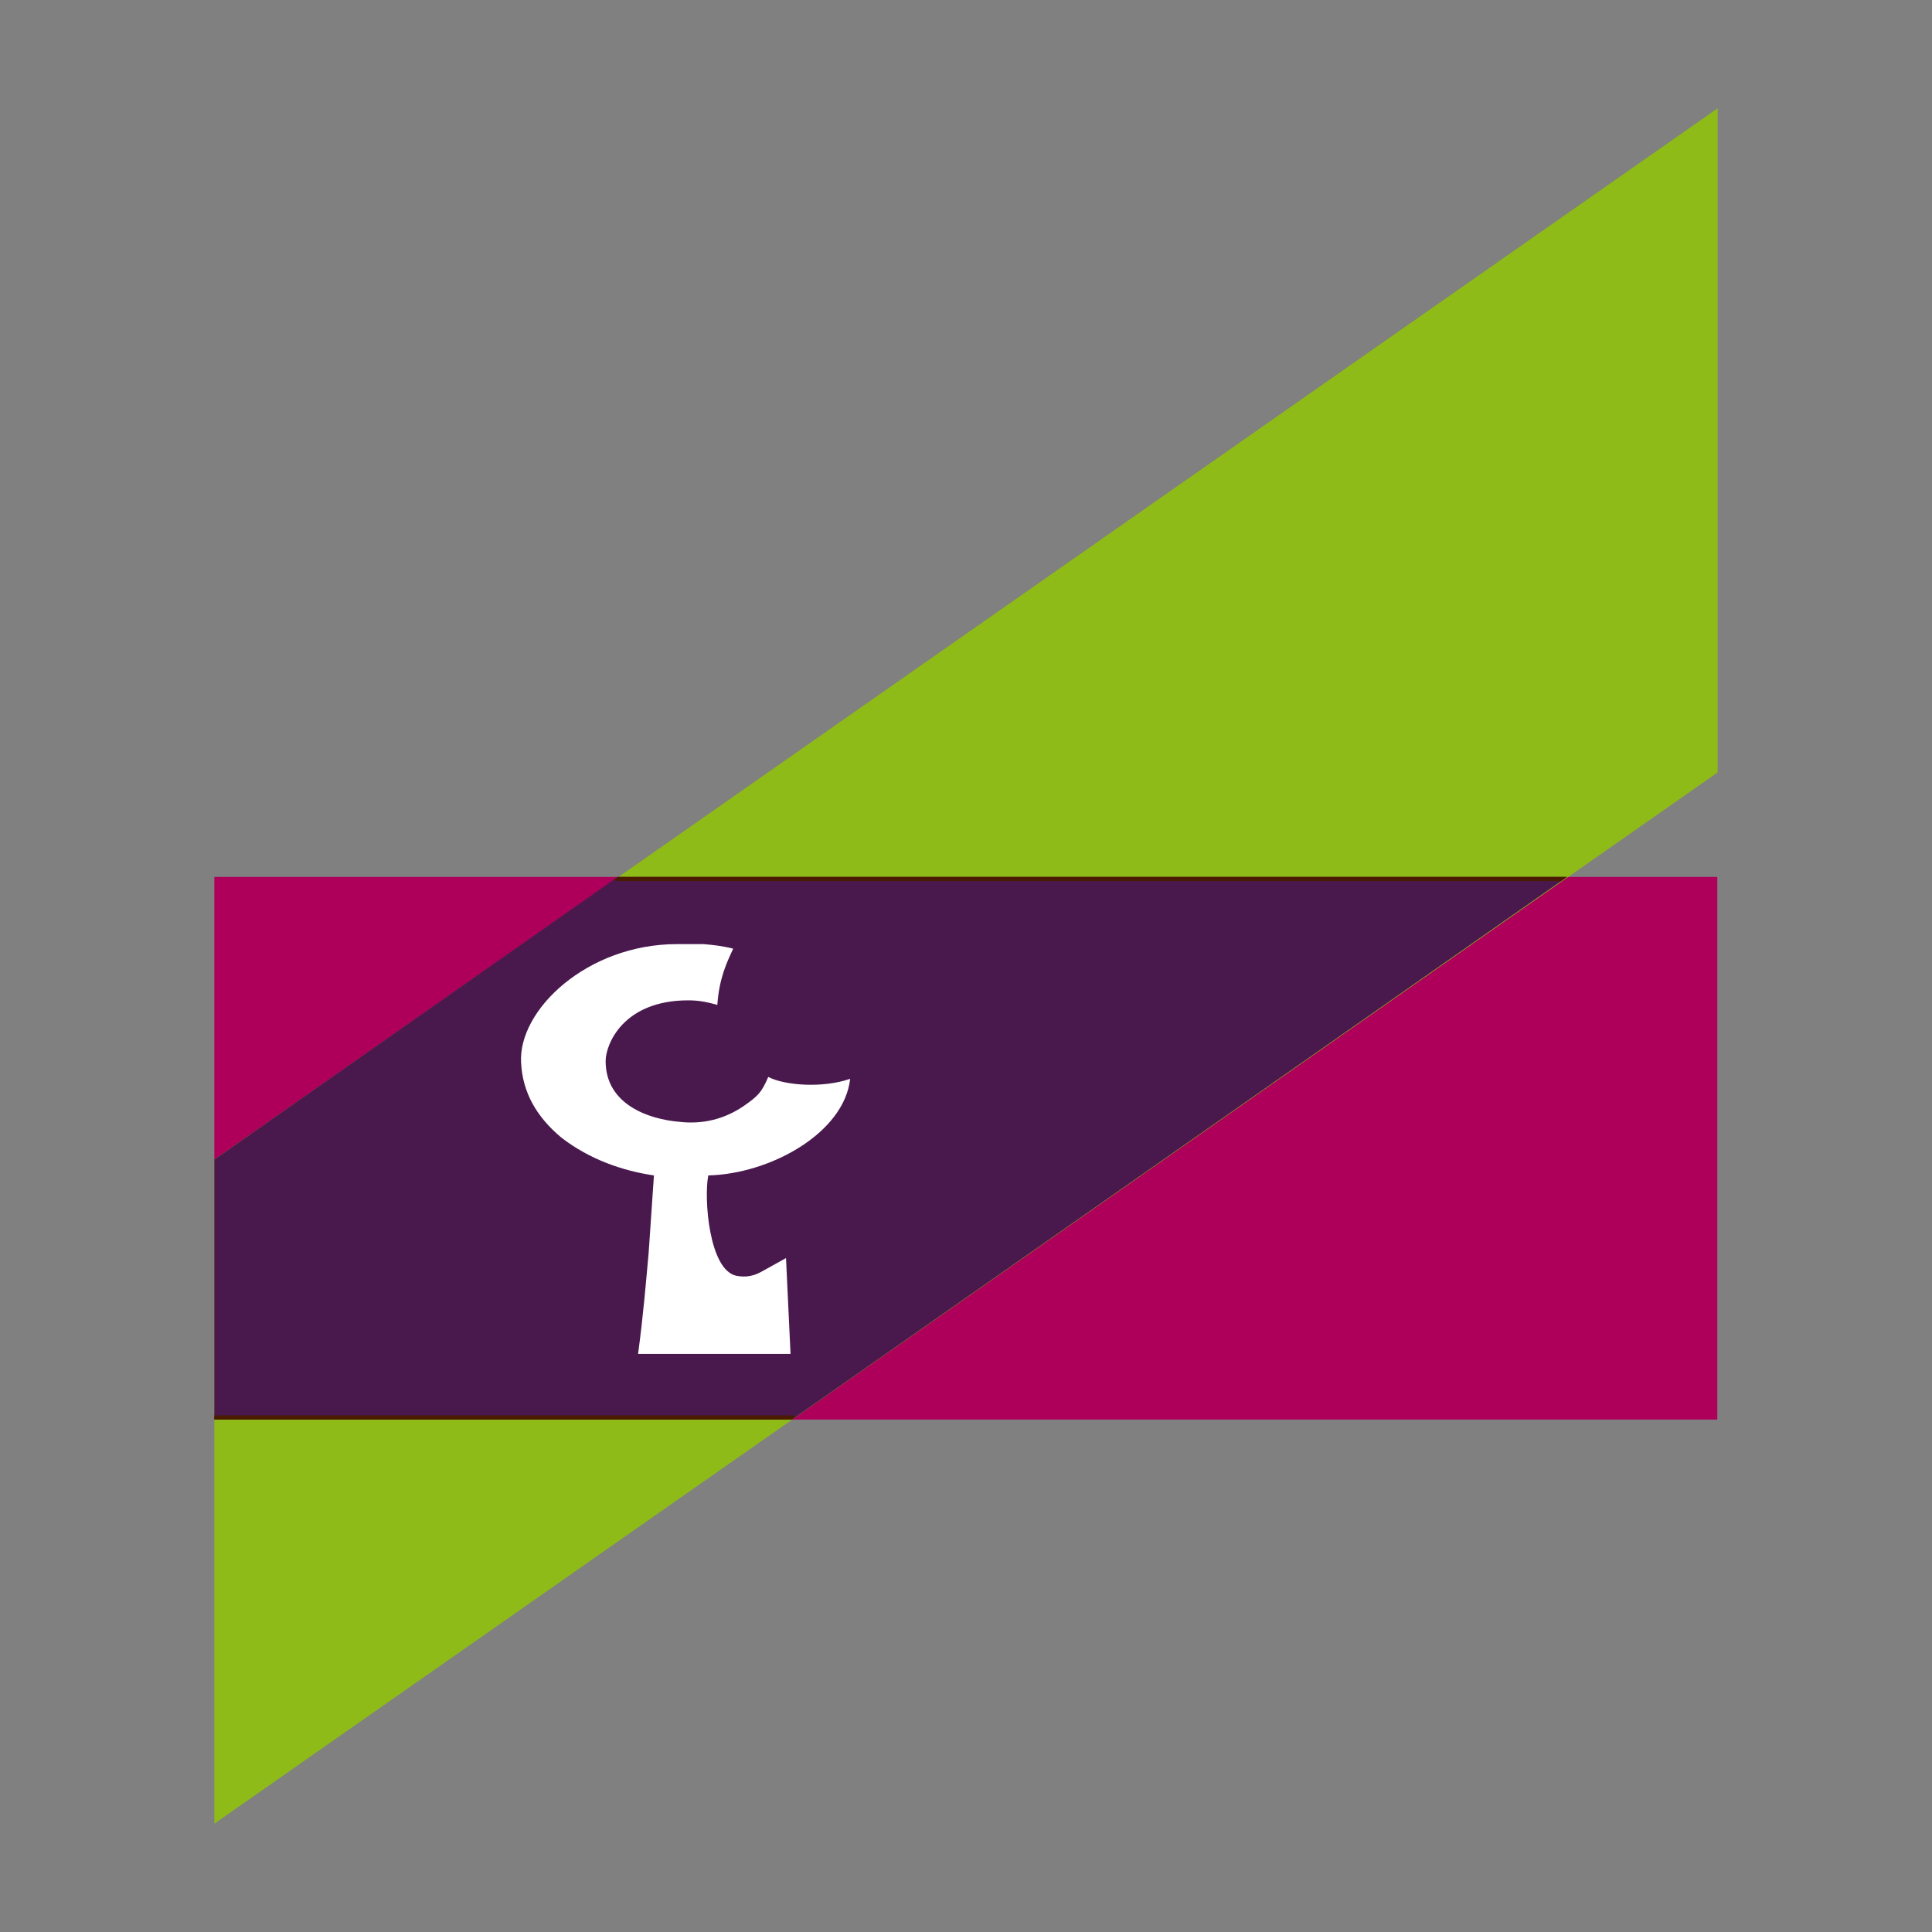 <?xml version="1.0" encoding="utf-8"?>
<!-- Generator: Adobe Illustrator 25.3.1, SVG Export Plug-In . SVG Version: 6.00 Build 0)  -->
<!DOCTYPE svg PUBLIC "-//W3C//DTD SVG 1.1//EN" "http://www.w3.org/Graphics/SVG/1.1/DTD/svg11.dtd">
<svg version="1.1" id="Layer_1" xmlns:x="http://ns.adobe.com/Extensibility/1.0/" xmlns:i="http://ns.adobe.com/AdobeIllustrator/10.0/" xmlns:graph="http://ns.adobe.com/Graphs/1.0/"
	 xmlns="http://www.w3.org/2000/svg" xmlns:xlink="http://www.w3.org/1999/xlink" x="0px" y="0px" viewBox="0 0 512 512"
	 style="enable-background:new 0 0 512 512;" xml:space="preserve">
<rect x="0" y="0" width="512" height="512" fill="#808080" stroke="none"/>
<style type="text/css">
	.st0{fill:#AE005A;}
	.st1{fill:#8EBB18;}
	.st2{fill:#49194D;}
	.st3{fill:#4B1B00;}
	.st4{fill:#FFFFFF;}
</style>
<g>
	<rect x="56.8" y="232.4" class="st0" width="398.3" height="143.8"/>
	<polygon class="st1" points="455.2,204.7 56.8,483.3 56.8,307.3 455.2,28.7 	"/>
	<polygon class="st2" points="415.3,232.4 163.7,232.4 56.8,307.3 56.8,376.2 209.9,376.2 	"/>
	<path class="st3" d="M56.8,375v1.2h153.1l0.9-0.7l-0.2-0.2l-0.7-0.2H56.8z M413.6,233.6l1.6-1.2H163.7l-0.9,0.7l0.2,0.2l0.7,0.2
		H413.6z"/>
	<path class="st4" d="M187.7,311.5c-1.2,6.1,0.2,25.2,7.5,26.6c2.6,0.5,4.7,0,6.8-1.2l6.3-3.5l1.2,25.4h-40.4
		c1.4-10.5,2.1-19.1,2.8-26.8l1.4-20.5c-8.2-1.2-17-4.2-24.5-10c-6.5-5.4-10.3-11.9-10.7-19.8c-0.9-14,17.5-31.5,41.3-31.5h7
		c2.6,0.2,5.1,0.5,7.9,1.2c-1.6,3.5-3.7,7.7-4.2,14.9c-2.6-0.7-4.7-1.2-7.7-1.2c-17.3,0-21.9,11.7-21.9,16.1
		c0,11.4,11.2,15.4,19.6,16.1c6.1,0.7,11.9-0.7,17-4.2c3.7-2.6,4.7-3.5,6.5-7.7c4.4,2.3,14.5,3,21.7,0.5
		C223.7,300.3,204.1,311.1,187.7,311.5"/>
</g>
</svg>
